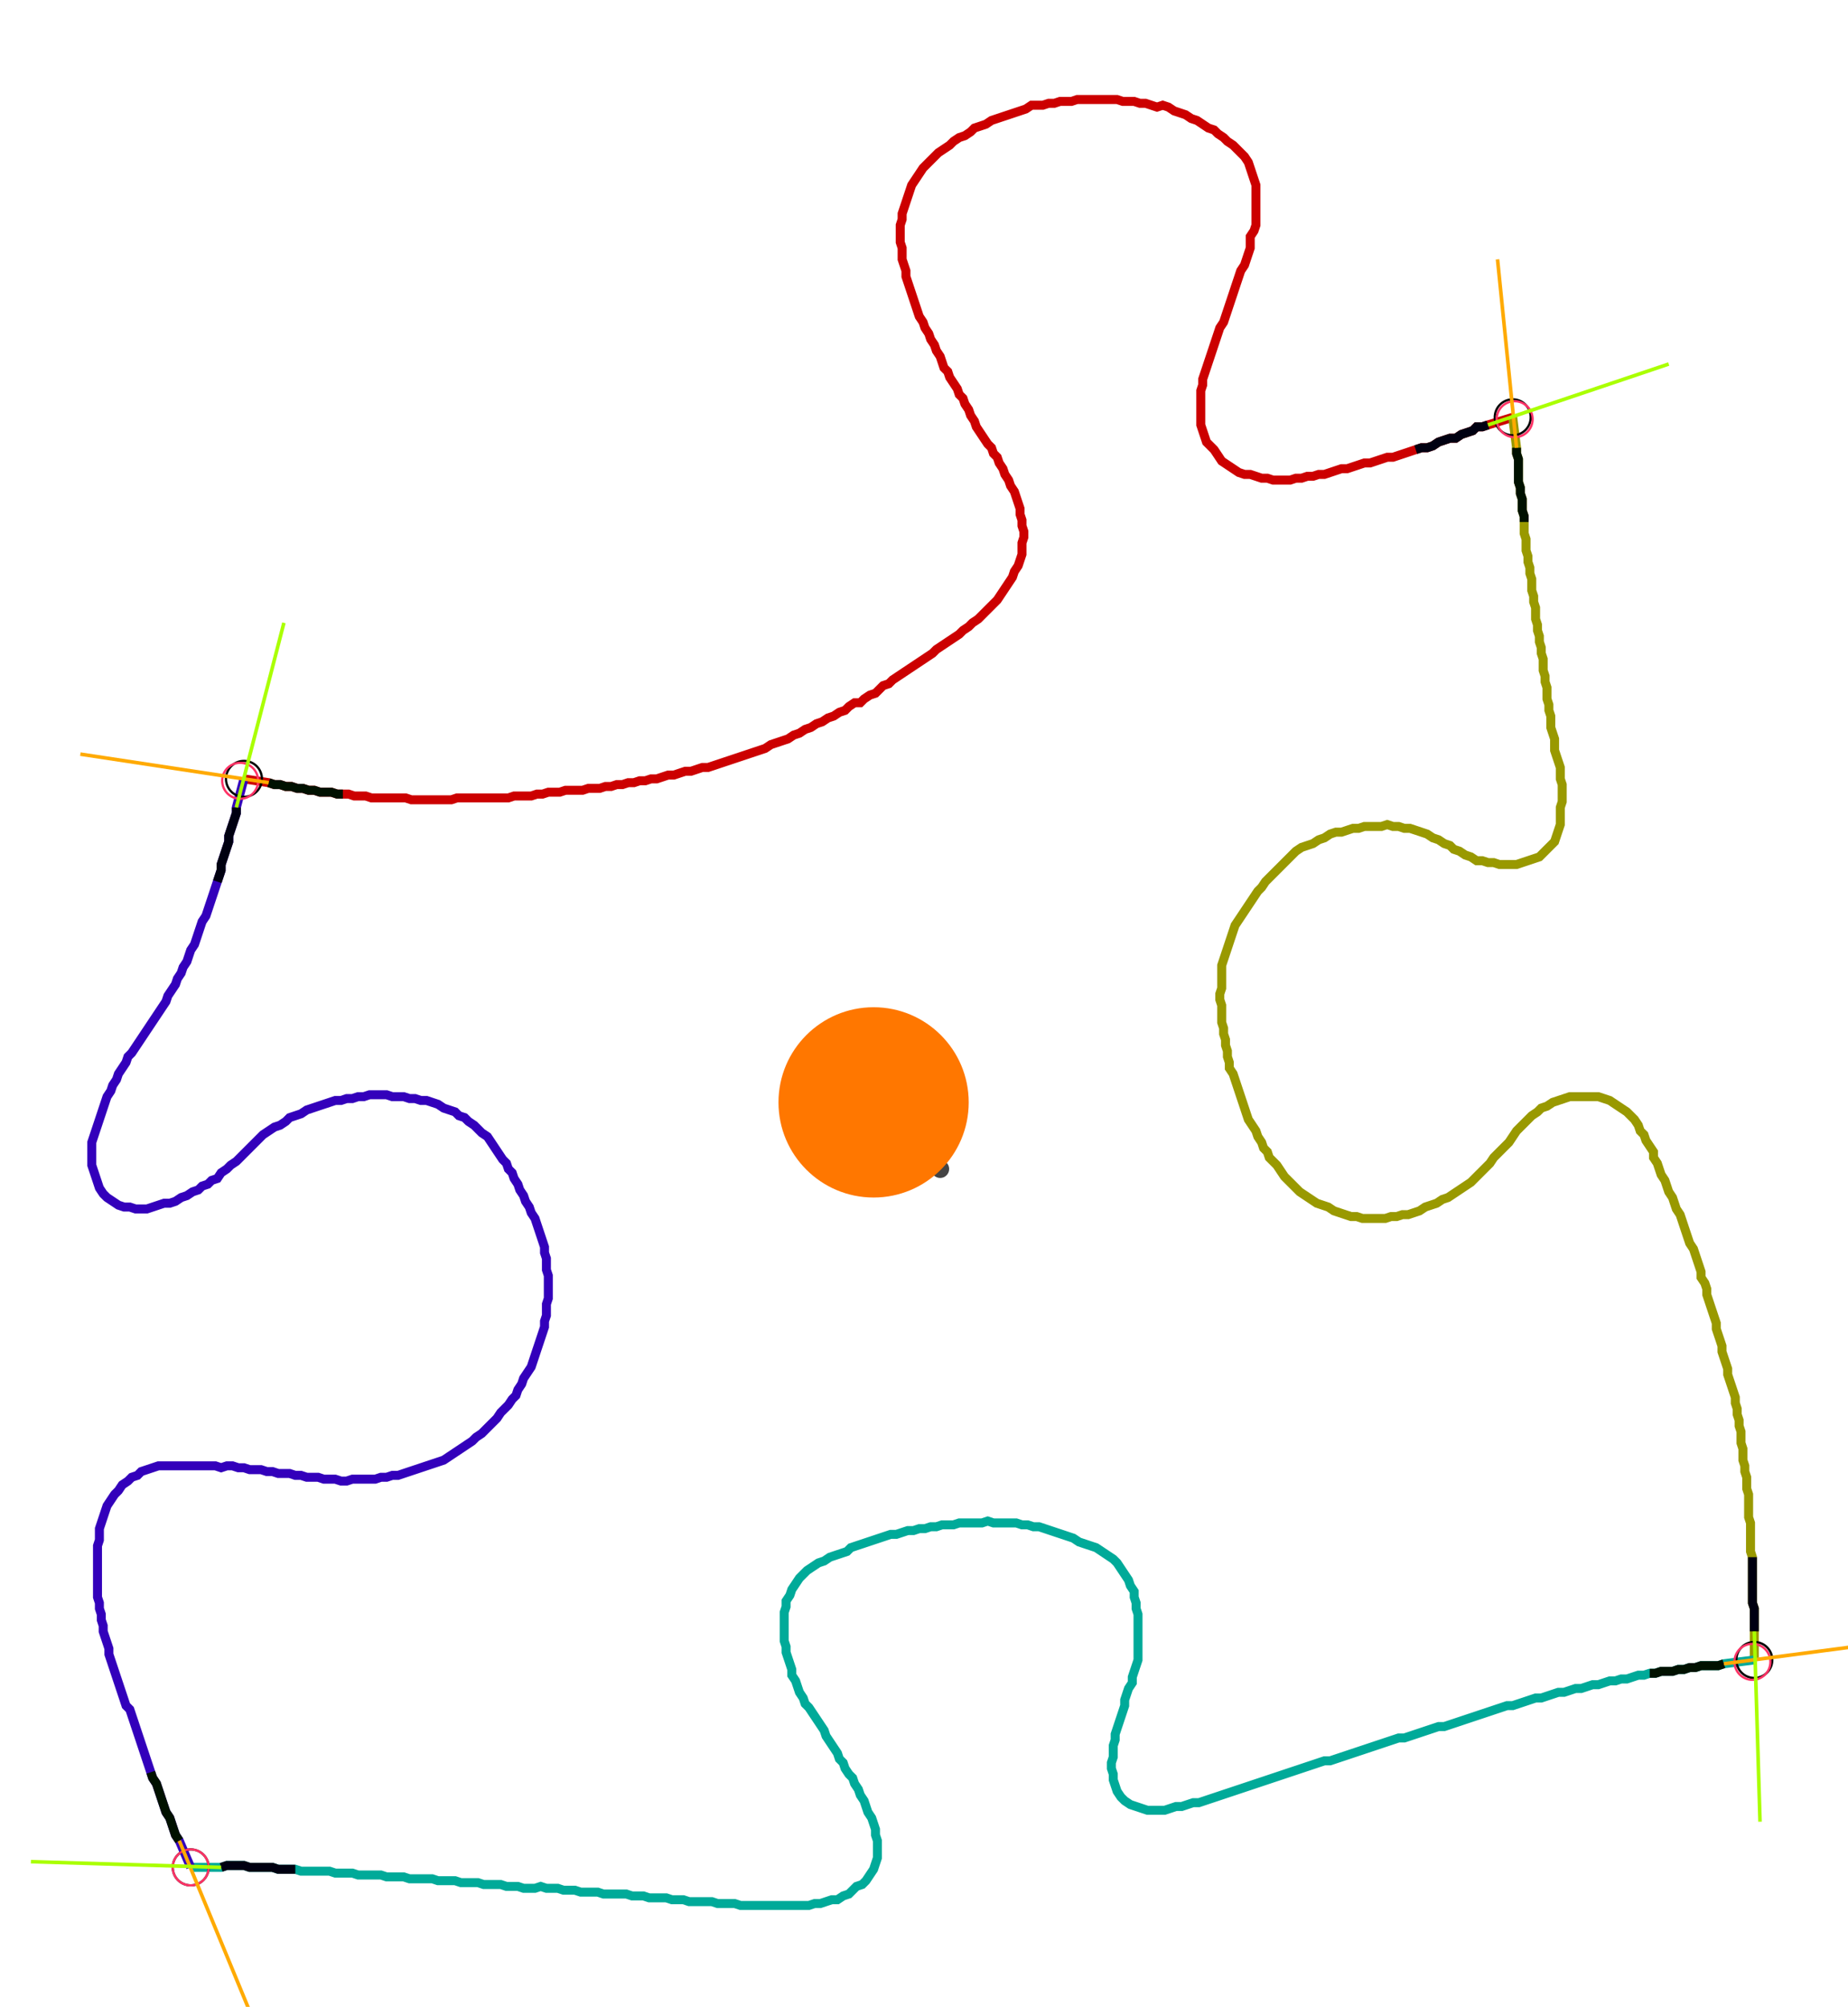 <?xml version="1.0" encoding="UTF-8" standalone="no"?><svg width="556.825" height="604.444" viewBox="-10 -10 205.608 221.481" xmlns="http://www.w3.org/2000/svg" xmlns:xlink="http://www.w3.org/1999/xlink"><polyline points="17.143,75.767 19.894,76.19 20.529,76.402 21.164,76.402 21.799,76.614 22.434,76.614 23.069,76.825 23.704,76.825 24.339,77.037 24.974,77.037 25.608,77.249 26.243,77.249 26.878,77.249 27.513,77.46 28.148,77.46 28.783,77.46 29.418,77.672 30.053,77.672 30.688,77.672 31.323,77.884 31.958,77.884 32.593,77.884 33.228,77.884 33.862,77.884 34.497,77.884 35.132,77.884 35.767,78.095 36.402,78.095 37.037,78.095 37.672,78.095 38.307,78.095 38.942,78.095 39.577,78.095 40.212,78.095 40.847,77.884 41.481,77.884 42.116,77.884 42.751,77.884 43.386,77.884 44.021,77.884 44.656,77.884 45.291,77.884 45.926,77.884 46.561,77.884 47.196,77.672 47.831,77.672 48.466,77.672 49.101,77.672 49.735,77.46 50.37,77.46 51.005,77.249 51.64,77.249 52.275,77.249 52.91,77.037 53.545,77.037 54.18,77.037 54.815,77.037 55.45,76.825 56.085,76.825 56.72,76.825 57.354,76.614 57.989,76.614 58.624,76.402 59.259,76.402 59.894,76.19 60.529,76.19 61.164,75.979 61.799,75.979 62.434,75.767 63.069,75.767 63.704,75.556 64.339,75.344 64.974,75.344 65.608,75.132 66.243,74.921 66.878,74.921 67.513,74.709 68.148,74.497 68.783,74.497 69.418,74.286 70.053,74.074 70.688,73.862 71.323,73.651 71.958,73.439 72.593,73.228 73.228,73.016 73.862,72.804 74.497,72.593 75.132,72.381 75.767,71.958 76.402,71.746 77.037,71.534 77.672,71.323 78.307,70.899 78.942,70.688 79.577,70.265 80.212,70.053 80.847,69.63 81.481,69.418 82.116,68.995 82.751,68.783 83.386,68.36 84.021,68.148 84.444,67.725 85.079,67.302 85.714,67.302 86.138,66.878 86.772,66.455 87.407,66.243 87.831,65.82 88.254,65.397 88.889,65.185 89.312,64.762 89.947,64.339 90.582,63.915 91.217,63.492 91.852,63.069 92.487,62.646 93.122,62.222 93.757,61.799 94.18,61.376 94.815,60.952 95.45,60.529 96.085,60.106 96.72,59.683 97.143,59.259 97.778,58.836 98.201,58.413 98.836,57.989 99.259,57.566 99.683,57.143 100.106,56.72 100.529,56.296 100.952,55.873 101.376,55.238 101.799,54.603 102.222,53.968 102.646,53.333 102.857,52.698 103.28,52.063 103.492,51.429 103.704,50.794 103.704,50.159 103.704,49.524 103.915,48.889 103.915,48.254 103.704,47.619 103.704,46.984 103.492,46.349 103.492,45.714 103.28,45.079 103.069,44.444 102.857,43.81 102.434,43.175 102.222,42.54 101.799,41.905 101.587,41.27 101.164,40.635 100.952,40.0 100.529,39.577 100.317,38.942 99.894,38.519 99.471,37.884 99.048,37.249 98.624,36.614 98.413,35.979 97.989,35.344 97.778,34.709 97.354,34.074 97.143,33.439 96.72,33.016 96.508,32.381 96.085,31.746 95.661,31.111 95.45,30.476 95.026,30.053 94.815,29.418 94.603,28.783 94.18,28.148 93.968,27.513 93.545,26.878 93.333,26.243 92.91,25.608 92.698,24.974 92.275,24.339 92.063,23.704 91.852,23.069 91.64,22.434 91.429,21.799 91.217,21.164 91.005,20.529 90.794,19.894 90.794,19.259 90.582,18.624 90.37,17.989 90.37,17.354 90.37,16.72 90.159,16.085 90.159,15.45 90.159,14.815 90.159,14.18 90.37,13.545 90.37,12.91 90.582,12.275 90.794,11.64 91.005,11.005 91.217,10.37 91.429,9.735 91.852,9.101 92.275,8.466 92.698,7.831 93.122,7.407 93.545,6.984 93.968,6.561 94.392,6.138 95.026,5.714 95.661,5.291 96.085,4.868 96.72,4.444 97.354,4.233 97.989,3.81 98.413,3.386 99.048,3.175 99.683,2.963 100.317,2.54 100.952,2.328 101.587,2.116 102.222,1.905 102.857,1.693 103.492,1.481 104.127,1.27 104.762,0.847 105.397,0.847 106.032,0.847 106.667,0.635 107.302,0.635 107.937,0.423 108.571,0.423 109.206,0.423 109.841,0.212 110.476,0.212 111.111,0.212 111.746,0.212 112.381,0.212 113.016,0.212 113.651,0.212 114.286,0.212 114.921,0.423 115.556,0.423 116.19,0.423 116.825,0.635 117.46,0.635 118.095,0.847 118.73,1.058 119.365,0.847 120,1.058 120.635,1.481 121.27,1.693 121.905,1.905 122.54,2.328 123.175,2.54 123.81,2.963 124.444,3.386 125.079,3.598 125.503,4.021 126.138,4.444 126.561,4.868 127.196,5.291 127.619,5.714 128.042,6.138 128.466,6.561 128.889,7.196 129.101,7.831 129.312,8.466 129.524,9.101 129.735,9.735 129.735,10.37 129.735,11.005 129.735,11.64 129.735,12.275 129.735,12.91 129.735,13.545 129.735,14.18 129.524,14.815 129.101,15.45 129.101,16.085 129.101,16.72 128.889,17.354 128.677,17.989 128.466,18.624 128.042,19.259 127.831,19.894 127.619,20.529 127.407,21.164 127.196,21.799 126.984,22.434 126.772,23.069 126.561,23.704 126.349,24.339 126.138,24.974 125.714,25.608 125.503,26.243 125.291,26.878 125.079,27.513 124.868,28.148 124.656,28.783 124.444,29.418 124.233,30.053 124.021,30.688 123.81,31.323 123.81,31.958 123.598,32.593 123.598,33.228 123.598,33.862 123.598,34.497 123.598,35.132 123.598,35.767 123.598,36.402 123.81,37.037 124.021,37.672 124.233,38.307 124.656,38.73 125.079,39.153 125.503,39.788 125.926,40.423 126.561,40.847 127.196,41.27 127.831,41.693 128.466,41.905 129.101,41.905 129.735,42.116 130.37,42.328 131.005,42.328 131.64,42.54 132.275,42.54 132.91,42.54 133.545,42.54 134.18,42.328 134.815,42.328 135.45,42.116 136.085,42.116 136.72,41.905 137.354,41.905 137.989,41.693 138.624,41.481 139.259,41.27 139.894,41.27 140.529,41.058 141.164,40.847 141.799,40.635 142.434,40.635 143.069,40.423 143.704,40.212 144.339,40.0 144.974,40.0 145.608,39.788 146.243,39.577 146.878,39.365 147.513,39.153 148.148,38.942 148.783,38.942 149.418,38.73 150.053,38.307 150.688,38.095 151.323,37.884 151.958,37.884 152.593,37.46 153.228,37.249 153.862,37.037 154.286,36.614 154.921,36.614 155.556,36.402 158.307,35.556" style="fill:none; stroke:#cc0000; stroke-width:1.0"  /><polyline points="158.307,35.556 158.73,38.942 158.73,39.577 158.942,40.212 158.942,40.847 158.942,41.481 158.942,42.116 158.942,42.751 159.153,43.386 159.153,44.021 159.365,44.656 159.365,45.291 159.365,45.926 159.577,46.561 159.577,47.196 159.577,47.831 159.577,48.466 159.788,49.101 159.788,49.735 159.788,50.37 160.0,51.005 160.0,51.64 160.212,52.275 160.212,52.91 160.423,53.545 160.423,54.18 160.423,54.815 160.635,55.45 160.635,56.085 160.847,56.72 160.847,57.354 160.847,57.989 161.058,58.624 161.058,59.259 161.27,59.894 161.27,60.529 161.481,61.164 161.481,61.799 161.693,62.434 161.693,63.069 161.693,63.704 161.905,64.339 161.905,64.974 162.116,65.608 162.116,66.243 162.116,66.878 162.328,67.513 162.328,68.148 162.54,68.783 162.54,69.418 162.54,70.053 162.751,70.688 162.963,71.323 162.963,71.958 162.963,72.593 163.175,73.228 163.386,73.862 163.598,74.497 163.598,75.132 163.598,75.767 163.81,76.402 163.81,77.037 163.81,77.672 163.81,78.307 163.598,78.942 163.598,79.577 163.598,80.212 163.598,80.847 163.386,81.481 163.175,82.116 162.963,82.751 162.54,83.175 162.116,83.598 161.693,84.021 161.27,84.444 160.635,84.656 160.0,84.868 159.365,85.079 158.73,85.291 158.095,85.291 157.46,85.291 156.825,85.291 156.19,85.079 155.556,85.079 154.921,84.868 154.286,84.868 153.651,84.444 153.016,84.233 152.381,83.81 151.746,83.598 151.323,83.175 150.688,82.963 150.053,82.54 149.418,82.328 148.783,81.905 148.148,81.693 147.513,81.481 146.878,81.27 146.243,81.27 145.608,81.058 144.974,81.058 144.339,80.847 143.704,81.058 143.069,81.058 142.434,81.058 141.799,81.058 141.164,81.27 140.529,81.27 139.894,81.481 139.259,81.693 138.624,81.693 137.989,81.905 137.354,82.328 136.72,82.54 136.085,82.963 135.45,83.175 134.815,83.386 134.18,83.81 133.757,84.233 133.333,84.656 132.91,85.079 132.487,85.503 132.063,85.926 131.64,86.349 131.217,86.772 130.794,87.196 130.37,87.831 129.947,88.254 129.524,88.889 129.101,89.524 128.677,90.159 128.254,90.794 127.831,91.429 127.407,92.063 127.196,92.698 126.984,93.333 126.772,93.968 126.561,94.603 126.349,95.238 126.138,95.873 125.926,96.508 125.926,97.143 125.926,97.778 125.926,98.413 125.926,99.048 125.714,99.683 125.714,100.317 125.926,100.952 125.926,101.587 125.926,102.222 125.926,102.857 126.138,103.492 126.138,104.127 126.349,104.762 126.349,105.397 126.561,106.032 126.561,106.667 126.772,107.302 126.772,107.937 127.196,108.571 127.407,109.206 127.619,109.841 127.831,110.476 128.042,111.111 128.254,111.746 128.466,112.381 128.677,113.016 128.889,113.651 129.312,114.286 129.735,114.921 129.947,115.556 130.37,116.19 130.582,116.825 131.005,117.249 131.217,117.884 131.64,118.307 132.063,118.73 132.487,119.365 132.91,120 133.333,120.423 133.757,120.847 134.18,121.27 134.603,121.693 135.238,122.116 135.873,122.54 136.508,122.963 137.143,123.175 137.778,123.386 138.413,123.81 139.048,124.021 139.683,124.233 140.317,124.444 140.952,124.444 141.587,124.656 142.222,124.656 142.857,124.656 143.492,124.656 144.127,124.656 144.762,124.444 145.397,124.444 146.032,124.233 146.667,124.233 147.302,124.021 147.937,123.81 148.571,123.386 149.206,123.175 149.841,122.963 150.476,122.54 151.111,122.328 151.746,121.905 152.381,121.481 153.016,121.058 153.651,120.635 154.074,120.212 154.497,119.788 154.921,119.365 155.344,118.942 155.767,118.519 156.19,117.884 156.614,117.46 157.037,117.037 157.46,116.614 157.884,116.19 158.307,115.556 158.73,114.921 159.153,114.497 159.577,114.074 160.0,113.651 160.423,113.228 161.058,112.804 161.481,112.381 162.116,112.169 162.751,111.746 163.386,111.534 164.021,111.323 164.656,111.111 165.291,111.111 165.926,111.111 166.561,111.111 167.196,111.111 167.831,111.111 168.466,111.323 169.101,111.534 169.735,111.958 170.37,112.381 171.005,112.804 171.429,113.228 171.852,113.651 172.275,114.286 172.487,114.921 172.91,115.344 173.122,115.979 173.545,116.614 173.968,117.249 173.968,117.884 174.392,118.519 174.603,119.153 174.815,119.788 175.238,120.423 175.45,121.058 175.661,121.693 176.085,122.328 176.296,122.963 176.508,123.598 176.931,124.233 177.143,124.868 177.354,125.503 177.566,126.138 177.778,126.772 177.989,127.407 178.413,128.042 178.624,128.677 178.836,129.312 179.048,129.947 179.259,130.582 179.259,131.217 179.683,131.852 179.894,132.487 179.894,133.122 180.106,133.757 180.317,134.392 180.529,135.026 180.741,135.661 180.952,136.296 180.952,136.931 181.164,137.566 181.376,138.201 181.587,138.836 181.587,139.471 181.799,140.106 182.011,140.741 182.222,141.376 182.222,142.011 182.434,142.646 182.646,143.28 182.857,143.915 183.069,144.55 183.069,145.185 183.28,145.82 183.28,146.455 183.492,147.09 183.492,147.725 183.704,148.36 183.704,148.995 183.704,149.63 183.915,150.265 183.915,150.899 183.915,151.534 184.127,152.169 184.127,152.804 184.339,153.439 184.339,154.074 184.339,154.709 184.55,155.344 184.55,155.979 184.55,156.614 184.55,157.249 184.55,157.884 184.762,158.519 184.762,159.153 184.762,159.788 184.762,160.423 184.762,161.058 184.762,161.693 184.974,162.328 184.974,162.963 184.974,163.598 184.974,164.233 184.974,164.868 184.974,165.503 184.974,166.138 184.974,166.772 184.974,167.407 185.185,168.042 185.185,168.677 185.185,169.312 185.185,169.947 185.185,170.582 185.185,173.757" style="fill:none; stroke:#999900; stroke-width:1.0"  /><polyline points="185.185,173.757 181.799,174.18 181.164,174.392 180.529,174.392 179.894,174.392 179.259,174.392 178.624,174.603 177.989,174.603 177.354,174.815 176.72,174.815 176.085,175.026 175.45,175.026 174.815,175.026 174.18,175.238 173.545,175.238 172.91,175.45 172.275,175.45 171.64,175.661 171.005,175.873 170.37,175.873 169.735,176.085 169.101,176.085 168.466,176.296 167.831,176.508 167.196,176.508 166.561,176.72 165.926,176.931 165.291,176.931 164.656,177.143 164.021,177.354 163.386,177.354 162.751,177.566 162.116,177.778 161.481,177.989 160.847,177.989 160.212,178.201 159.577,178.413 158.942,178.624 158.307,178.836 157.672,178.836 157.037,179.048 156.402,179.259 155.767,179.471 155.132,179.683 154.497,179.894 153.862,180.106 153.228,180.317 152.593,180.529 151.958,180.741 151.323,180.952 150.688,181.164 150.053,181.164 149.418,181.376 148.783,181.587 148.148,181.799 147.513,182.011 146.878,182.222 146.243,182.434 145.608,182.434 144.974,182.646 144.339,182.857 143.704,183.069 143.069,183.28 142.434,183.492 141.799,183.704 141.164,183.915 140.529,184.127 139.894,184.339 139.259,184.55 138.624,184.762 137.989,184.974 137.354,184.974 136.72,185.185 136.085,185.397 135.45,185.608 134.815,185.82 134.18,186.032 133.545,186.243 132.91,186.455 132.275,186.667 131.64,186.878 131.005,187.09 130.37,187.302 129.735,187.513 129.101,187.725 128.466,187.937 127.831,188.148 127.196,188.36 126.561,188.571 125.926,188.783 125.291,188.995 124.656,189.206 124.021,189.418 123.386,189.63 122.751,189.63 122.116,189.841 121.481,190.053 120.847,190.053 120.212,190.265 119.577,190.476 118.942,190.476 118.307,190.476 117.672,190.476 117.037,190.265 116.402,190.053 115.767,189.841 115.132,189.418 114.709,188.995 114.286,188.36 114.074,187.725 113.862,187.09 113.862,186.455 113.651,185.82 113.651,185.185 113.862,184.55 113.862,183.915 113.862,183.28 114.074,182.646 114.074,182.011 114.286,181.376 114.497,180.741 114.709,180.106 114.921,179.471 115.132,178.836 115.132,178.201 115.344,177.566 115.556,176.931 115.979,176.296 115.979,175.661 116.19,175.026 116.402,174.392 116.614,173.757 116.614,173.122 116.614,172.487 116.614,171.852 116.614,171.217 116.614,170.582 116.614,169.947 116.614,169.312 116.614,168.677 116.402,168.042 116.402,167.407 116.19,166.772 116.19,166.138 115.767,165.503 115.556,164.868 115.132,164.233 114.709,163.598 114.286,162.963 113.862,162.54 113.228,162.116 112.593,161.693 111.958,161.27 111.323,161.058 110.688,160.847 110.053,160.635 109.418,160.212 108.783,160.0 108.148,159.788 107.513,159.577 106.878,159.365 106.243,159.153 105.608,158.942 104.974,158.942 104.339,158.73 103.704,158.73 103.069,158.519 102.434,158.519 101.799,158.519 101.164,158.519 100.529,158.519 99.894,158.307 99.259,158.519 98.624,158.519 97.989,158.519 97.354,158.519 96.72,158.519 96.085,158.73 95.45,158.73 94.815,158.73 94.18,158.942 93.545,158.942 92.91,159.153 92.275,159.153 91.64,159.365 91.005,159.365 90.37,159.577 89.735,159.788 89.101,159.788 88.466,160.0 87.831,160.212 87.196,160.423 86.561,160.635 85.926,160.847 85.291,161.058 84.656,161.27 84.233,161.693 83.598,161.905 82.963,162.116 82.328,162.328 81.693,162.751 81.058,162.963 80.423,163.386 79.788,163.81 79.365,164.233 78.942,164.656 78.519,165.291 78.095,165.926 77.884,166.561 77.46,167.196 77.46,167.831 77.249,168.466 77.249,169.101 77.249,169.735 77.249,170.37 77.249,171.005 77.249,171.64 77.46,172.275 77.46,172.91 77.672,173.545 77.884,174.18 78.095,174.815 78.095,175.45 78.519,176.085 78.73,176.72 78.942,177.354 79.365,177.989 79.577,178.624 80.0,179.048 80.423,179.683 80.847,180.317 81.27,180.952 81.693,181.587 81.905,182.222 82.328,182.857 82.751,183.492 83.175,184.127 83.386,184.762 83.81,185.185 84.021,185.82 84.444,186.455 84.868,186.878 85.079,187.513 85.503,188.148 85.714,188.783 86.138,189.418 86.349,190.053 86.561,190.688 86.984,191.323 87.196,191.958 87.407,192.593 87.407,193.228 87.619,193.862 87.619,194.497 87.619,195.132 87.619,195.767 87.407,196.402 87.196,197.037 86.772,197.672 86.349,198.307 85.926,198.73 85.291,198.942 84.868,199.365 84.444,199.788 83.81,200 83.175,200.423 82.54,200.423 81.905,200.635 81.27,200.847 80.635,200.847 80.0,201.058 79.365,201.058 78.73,201.058 78.095,201.058 77.46,201.058 76.825,201.058 76.19,201.058 75.556,201.058 74.921,201.058 74.286,201.058 73.651,201.058 73.016,201.058 72.381,201.058 71.746,200.847 71.111,200.847 70.476,200.847 69.841,200.847 69.206,200.635 68.571,200.635 67.937,200.635 67.302,200.635 66.667,200.635 66.032,200.423 65.397,200.423 64.762,200.423 64.127,200.212 63.492,200.212 62.857,200.212 62.222,200.212 61.587,200 60.952,200 60.317,200 59.683,199.788 59.048,199.788 58.413,199.788 57.778,199.788 57.143,199.788 56.508,199.577 55.873,199.577 55.238,199.577 54.603,199.577 53.968,199.365 53.333,199.365 52.698,199.365 52.063,199.153 51.429,199.153 50.794,199.153 50.159,198.942 49.524,199.153 48.889,199.153 48.254,199.153 47.619,198.942 46.984,198.942 46.349,198.942 45.714,198.73 45.079,198.73 44.444,198.73 43.81,198.73 43.175,198.519 42.54,198.519 41.905,198.519 41.27,198.519 40.635,198.307 40.0,198.307 39.365,198.307 38.73,198.307 38.095,198.095 37.46,198.095 36.825,198.095 36.19,198.095 35.556,198.095 34.921,197.884 34.286,197.884 33.651,197.884 33.016,197.884 32.381,197.672 31.746,197.672 31.111,197.672 30.476,197.672 29.841,197.672 29.206,197.46 28.571,197.46 27.937,197.46 27.302,197.46 26.667,197.249 26.032,197.249 25.397,197.249 24.762,197.249 24.127,197.249 23.492,197.249 22.857,197.037 22.222,197.037 21.587,197.037 20.952,197.037 20.317,196.825 19.683,196.825 19.048,196.825 18.413,196.825 17.778,196.825 17.143,196.614 16.508,196.614 15.873,196.614 15.238,196.614 14.603,196.825 11.217,196.825" style="fill:none; stroke:#00aa99; stroke-width:1.0"  /><polyline points="11.217,196.825 9.947,193.862 9.524,193.228 9.312,192.593 9.101,191.958 8.889,191.323 8.466,190.688 8.254,190.053 8.042,189.418 7.831,188.783 7.619,188.148 7.407,187.513 6.984,186.878 6.772,186.243 6.561,185.608 6.349,184.974 6.138,184.339 5.926,183.704 5.714,183.069 5.503,182.434 5.291,181.799 5.079,181.164 4.868,180.529 4.656,179.894 4.444,179.259 4.021,178.836 3.81,178.201 3.598,177.566 3.386,176.931 3.175,176.296 2.963,175.661 2.751,175.026 2.54,174.392 2.328,173.757 2.116,173.122 2.116,172.487 1.905,171.852 1.693,171.217 1.481,170.582 1.481,169.947 1.27,169.312 1.27,168.677 1.058,168.042 1.058,167.407 0.847,166.772 0.847,166.138 0.847,165.503 0.847,164.868 0.847,164.233 0.847,163.598 0.847,162.963 0.847,162.328 0.847,161.693 0.847,161.058 1.058,160.423 1.058,159.788 1.058,159.153 1.27,158.519 1.481,157.884 1.693,157.249 1.905,156.614 2.328,155.979 2.751,155.344 3.175,154.921 3.598,154.286 4.233,153.862 4.656,153.439 5.291,153.228 5.714,152.804 6.349,152.593 6.984,152.381 7.619,152.169 8.254,152.169 8.889,152.169 9.524,152.169 10.159,152.169 10.794,152.169 11.429,152.169 12.063,152.169 12.698,152.169 13.333,152.169 13.968,152.169 14.603,152.381 15.238,152.169 15.873,152.169 16.508,152.381 17.143,152.381 17.778,152.593 18.413,152.593 19.048,152.593 19.683,152.804 20.317,152.804 20.952,153.016 21.587,153.016 22.222,153.016 22.857,153.228 23.492,153.228 24.127,153.439 24.762,153.439 25.397,153.439 26.032,153.651 26.667,153.651 27.302,153.651 27.937,153.862 28.571,153.862 29.206,153.651 29.841,153.651 30.476,153.651 31.111,153.651 31.746,153.651 32.381,153.439 33.016,153.439 33.651,153.228 34.286,153.228 34.921,153.016 35.556,152.804 36.19,152.593 36.825,152.381 37.46,152.169 38.095,151.958 38.73,151.746 39.365,151.534 40.0,151.111 40.635,150.688 41.27,150.265 41.905,149.841 42.54,149.418 42.963,148.995 43.598,148.571 44.021,148.148 44.444,147.725 44.868,147.302 45.291,146.878 45.714,146.243 46.138,145.82 46.561,145.397 46.984,144.762 47.407,144.339 47.619,143.704 48.042,143.069 48.254,142.434 48.677,141.799 49.101,141.164 49.312,140.529 49.524,139.894 49.735,139.259 49.947,138.624 50.159,137.989 50.37,137.354 50.582,136.72 50.582,136.085 50.794,135.45 50.794,134.815 50.794,134.18 51.005,133.545 51.005,132.91 51.005,132.275 51.005,131.64 51.005,131.005 50.794,130.37 50.794,129.735 50.794,129.101 50.582,128.466 50.582,127.831 50.37,127.196 50.159,126.561 49.947,125.926 49.735,125.291 49.524,124.656 49.101,124.021 48.889,123.386 48.466,122.751 48.254,122.116 47.831,121.481 47.619,120.847 47.196,120.212 46.984,119.577 46.561,119.153 46.349,118.519 45.926,118.095 45.503,117.46 45.079,116.825 44.656,116.19 44.233,115.556 43.598,115.132 43.175,114.709 42.751,114.286 42.116,113.862 41.693,113.439 41.058,113.228 40.635,112.804 40.0,112.593 39.365,112.381 38.73,111.958 38.095,111.746 37.46,111.534 36.825,111.534 36.19,111.323 35.556,111.323 34.921,111.111 34.286,111.111 33.651,111.111 33.016,110.899 32.381,110.899 31.746,110.899 31.111,110.899 30.476,111.111 29.841,111.111 29.206,111.323 28.571,111.323 27.937,111.534 27.302,111.534 26.667,111.746 26.032,111.958 25.397,112.169 24.762,112.381 24.127,112.593 23.492,113.016 22.857,113.228 22.222,113.439 21.799,113.862 21.164,114.286 20.529,114.497 19.894,114.921 19.259,115.344 18.836,115.767 18.413,116.19 17.989,116.614 17.566,117.037 17.143,117.46 16.72,117.884 16.296,118.307 15.661,118.73 15.238,119.153 14.603,119.577 14.18,120.212 13.545,120.423 13.122,120.847 12.487,121.058 12.063,121.481 11.429,121.693 10.794,122.116 10.159,122.328 9.524,122.751 8.889,122.963 8.254,122.963 7.619,123.175 6.984,123.386 6.349,123.598 5.714,123.598 5.079,123.598 4.444,123.386 3.81,123.386 3.175,123.175 2.54,122.751 1.905,122.328 1.481,121.905 1.058,121.27 0.847,120.635 0.635,120 0.423,119.365 0.212,118.73 0.212,118.095 0.212,117.46 0.212,116.825 0.212,116.19 0.423,115.556 0.635,114.921 0.847,114.286 1.058,113.651 1.27,113.016 1.481,112.381 1.693,111.746 1.905,111.111 2.328,110.476 2.54,109.841 2.963,109.206 3.175,108.571 3.598,107.937 4.021,107.302 4.233,106.667 4.656,106.243 5.079,105.608 5.503,104.974 5.926,104.339 6.349,103.704 6.772,103.069 7.196,102.434 7.619,101.799 8.042,101.164 8.466,100.529 8.677,99.894 9.101,99.259 9.524,98.624 9.735,97.989 10.159,97.354 10.37,96.72 10.794,96.085 11.005,95.45 11.217,94.815 11.64,94.18 11.852,93.545 12.063,92.91 12.275,92.275 12.487,91.64 12.91,91.005 13.122,90.37 13.333,89.735 13.545,89.101 13.757,88.466 13.968,87.831 14.18,87.196 14.392,86.561 14.603,85.926 14.603,85.291 14.815,84.656 15.026,84.021 15.238,83.386 15.45,82.751 15.45,82.116 15.661,81.481 15.873,80.847 16.085,80.212 16.296,79.577 16.296,78.942 17.143,75.767" style="fill:none; stroke:#3300bb; stroke-width:1.0"  /><circle cx="17.143" cy="75.767" r="2.0" style="fill:none; stroke:#000000aa; stroke-width:0.25" /><circle cx="158.307" cy="35.556" r="2.0" style="fill:none; stroke:#000000aa; stroke-width:0.25" /><circle cx="185.185" cy="173.757" r="2.0" style="fill:none; stroke:#000000aa; stroke-width:0.25" /><circle cx="11.217" cy="196.825" r="2.0" style="fill:none; stroke:#000000aa; stroke-width:0.25" /><circle cx="16.72" cy="75.979" r="2.0" style="fill:none; stroke:#ff3366aa; stroke-width:0.25" /><circle cx="158.519" cy="35.767" r="2.0" style="fill:none; stroke:#ff3366aa; stroke-width:0.25" /><circle cx="184.974" cy="173.968" r="2.0" style="fill:none; stroke:#ff3366aa; stroke-width:0.25" /><circle cx="11.217" cy="196.825" r="2.0" style="fill:none; stroke:#ff3366aa; stroke-width:0.25" /><polyline points="28.148,77.46 27.513,77.46 26.878,77.249 26.243,77.249 25.608,77.249 24.974,77.037 24.339,77.037 23.704,76.825 23.069,76.825 22.434,76.614 21.799,76.614 21.164,76.402 20.529,76.402 19.894,76.19" style="fill:none; stroke:#001100; stroke-width:1.0" /><polyline points="14.18,87.196 14.392,86.561 14.603,85.926 14.603,85.291 14.815,84.656 15.026,84.021 15.238,83.386 15.45,82.751 15.45,82.116 15.661,81.481 15.873,80.847 16.085,80.212 16.296,79.577 16.296,78.942" style="fill:none; stroke:#000011; stroke-width:1.0" /><polyline points="159.577,47.196 159.577,46.561 159.365,45.926 159.365,45.291 159.365,44.656 159.153,44.021 159.153,43.386 158.942,42.751 158.942,42.116 158.942,41.481 158.942,40.847 158.942,40.212 158.73,39.577 158.73,38.942" style="fill:none; stroke:#001100; stroke-width:1.0" /><polyline points="147.513,39.153 148.148,38.942 148.783,38.942 149.418,38.73 150.053,38.307 150.688,38.095 151.323,37.884 151.958,37.884 152.593,37.46 153.228,37.249 153.862,37.037 154.286,36.614 154.921,36.614 155.556,36.402" style="fill:none; stroke:#000011; stroke-width:1.0" /><polyline points="173.545,175.238 174.18,175.238 174.815,175.026 175.45,175.026 176.085,175.026 176.72,174.815 177.354,174.815 177.989,174.603 178.624,174.603 179.259,174.392 179.894,174.392 180.529,174.392 181.164,174.392 181.799,174.18" style="fill:none; stroke:#001100; stroke-width:1.0" /><polyline points="184.974,162.328 184.974,162.963 184.974,163.598 184.974,164.233 184.974,164.868 184.974,165.503 184.974,166.138 184.974,166.772 184.974,167.407 185.185,168.042 185.185,168.677 185.185,169.312 185.185,169.947 185.185,170.582" style="fill:none; stroke:#000011; stroke-width:1.0" /><polyline points="6.772,186.243 6.984,186.878 7.407,187.513 7.619,188.148 7.831,188.783 8.042,189.418 8.254,190.053 8.466,190.688 8.889,191.323 9.101,191.958 9.312,192.593 9.524,193.228 9.947,193.862" style="fill:none; stroke:#001100; stroke-width:1.0" /><polyline points="22.857,197.037 22.222,197.037 21.587,197.037 20.952,197.037 20.317,196.825 19.683,196.825 19.048,196.825 18.413,196.825 17.778,196.825 17.143,196.614 16.508,196.614 15.873,196.614 15.238,196.614 14.603,196.825" style="fill:none; stroke:#000011; stroke-width:1.0" /><polyline points="19.894,76.19 -1.058,73.016" style="fill:none; stroke:#ffaa00; stroke-width:0.4" /><polyline points="16.296,78.942 21.587,58.413" style="fill:none; stroke:#aaff00; stroke-width:0.4" /><polyline points="158.73,38.942 156.614,17.989" style="fill:none; stroke:#ffaa00; stroke-width:0.4" /><polyline points="155.556,36.402 175.661,29.63" style="fill:none; stroke:#aaff00; stroke-width:0.4" /><polyline points="181.799,174.18 202.751,171.429" style="fill:none; stroke:#ffaa00; stroke-width:0.4" /><polyline points="185.185,170.582 185.82,191.746" style="fill:none; stroke:#aaff00; stroke-width:0.4" /><polyline points="9.947,193.862 17.989,213.333" style="fill:none; stroke:#ffaa00; stroke-width:0.4" /><polyline points="14.603,196.825 -6.561,196.19" style="fill:none; stroke:#aaff00; stroke-width:0.4" /><circle cx="94.603" cy="119.153" r="1.0" style="fill:#444444; stroke-width:0" /><circle cx="87.196" cy="111.746" r="10.582" style="fill:#ff770022; stroke-width:0" /><circle cx="87.196" cy="111.746" r="1.0" style="fill:#ff7700; stroke-width:0" /></svg>